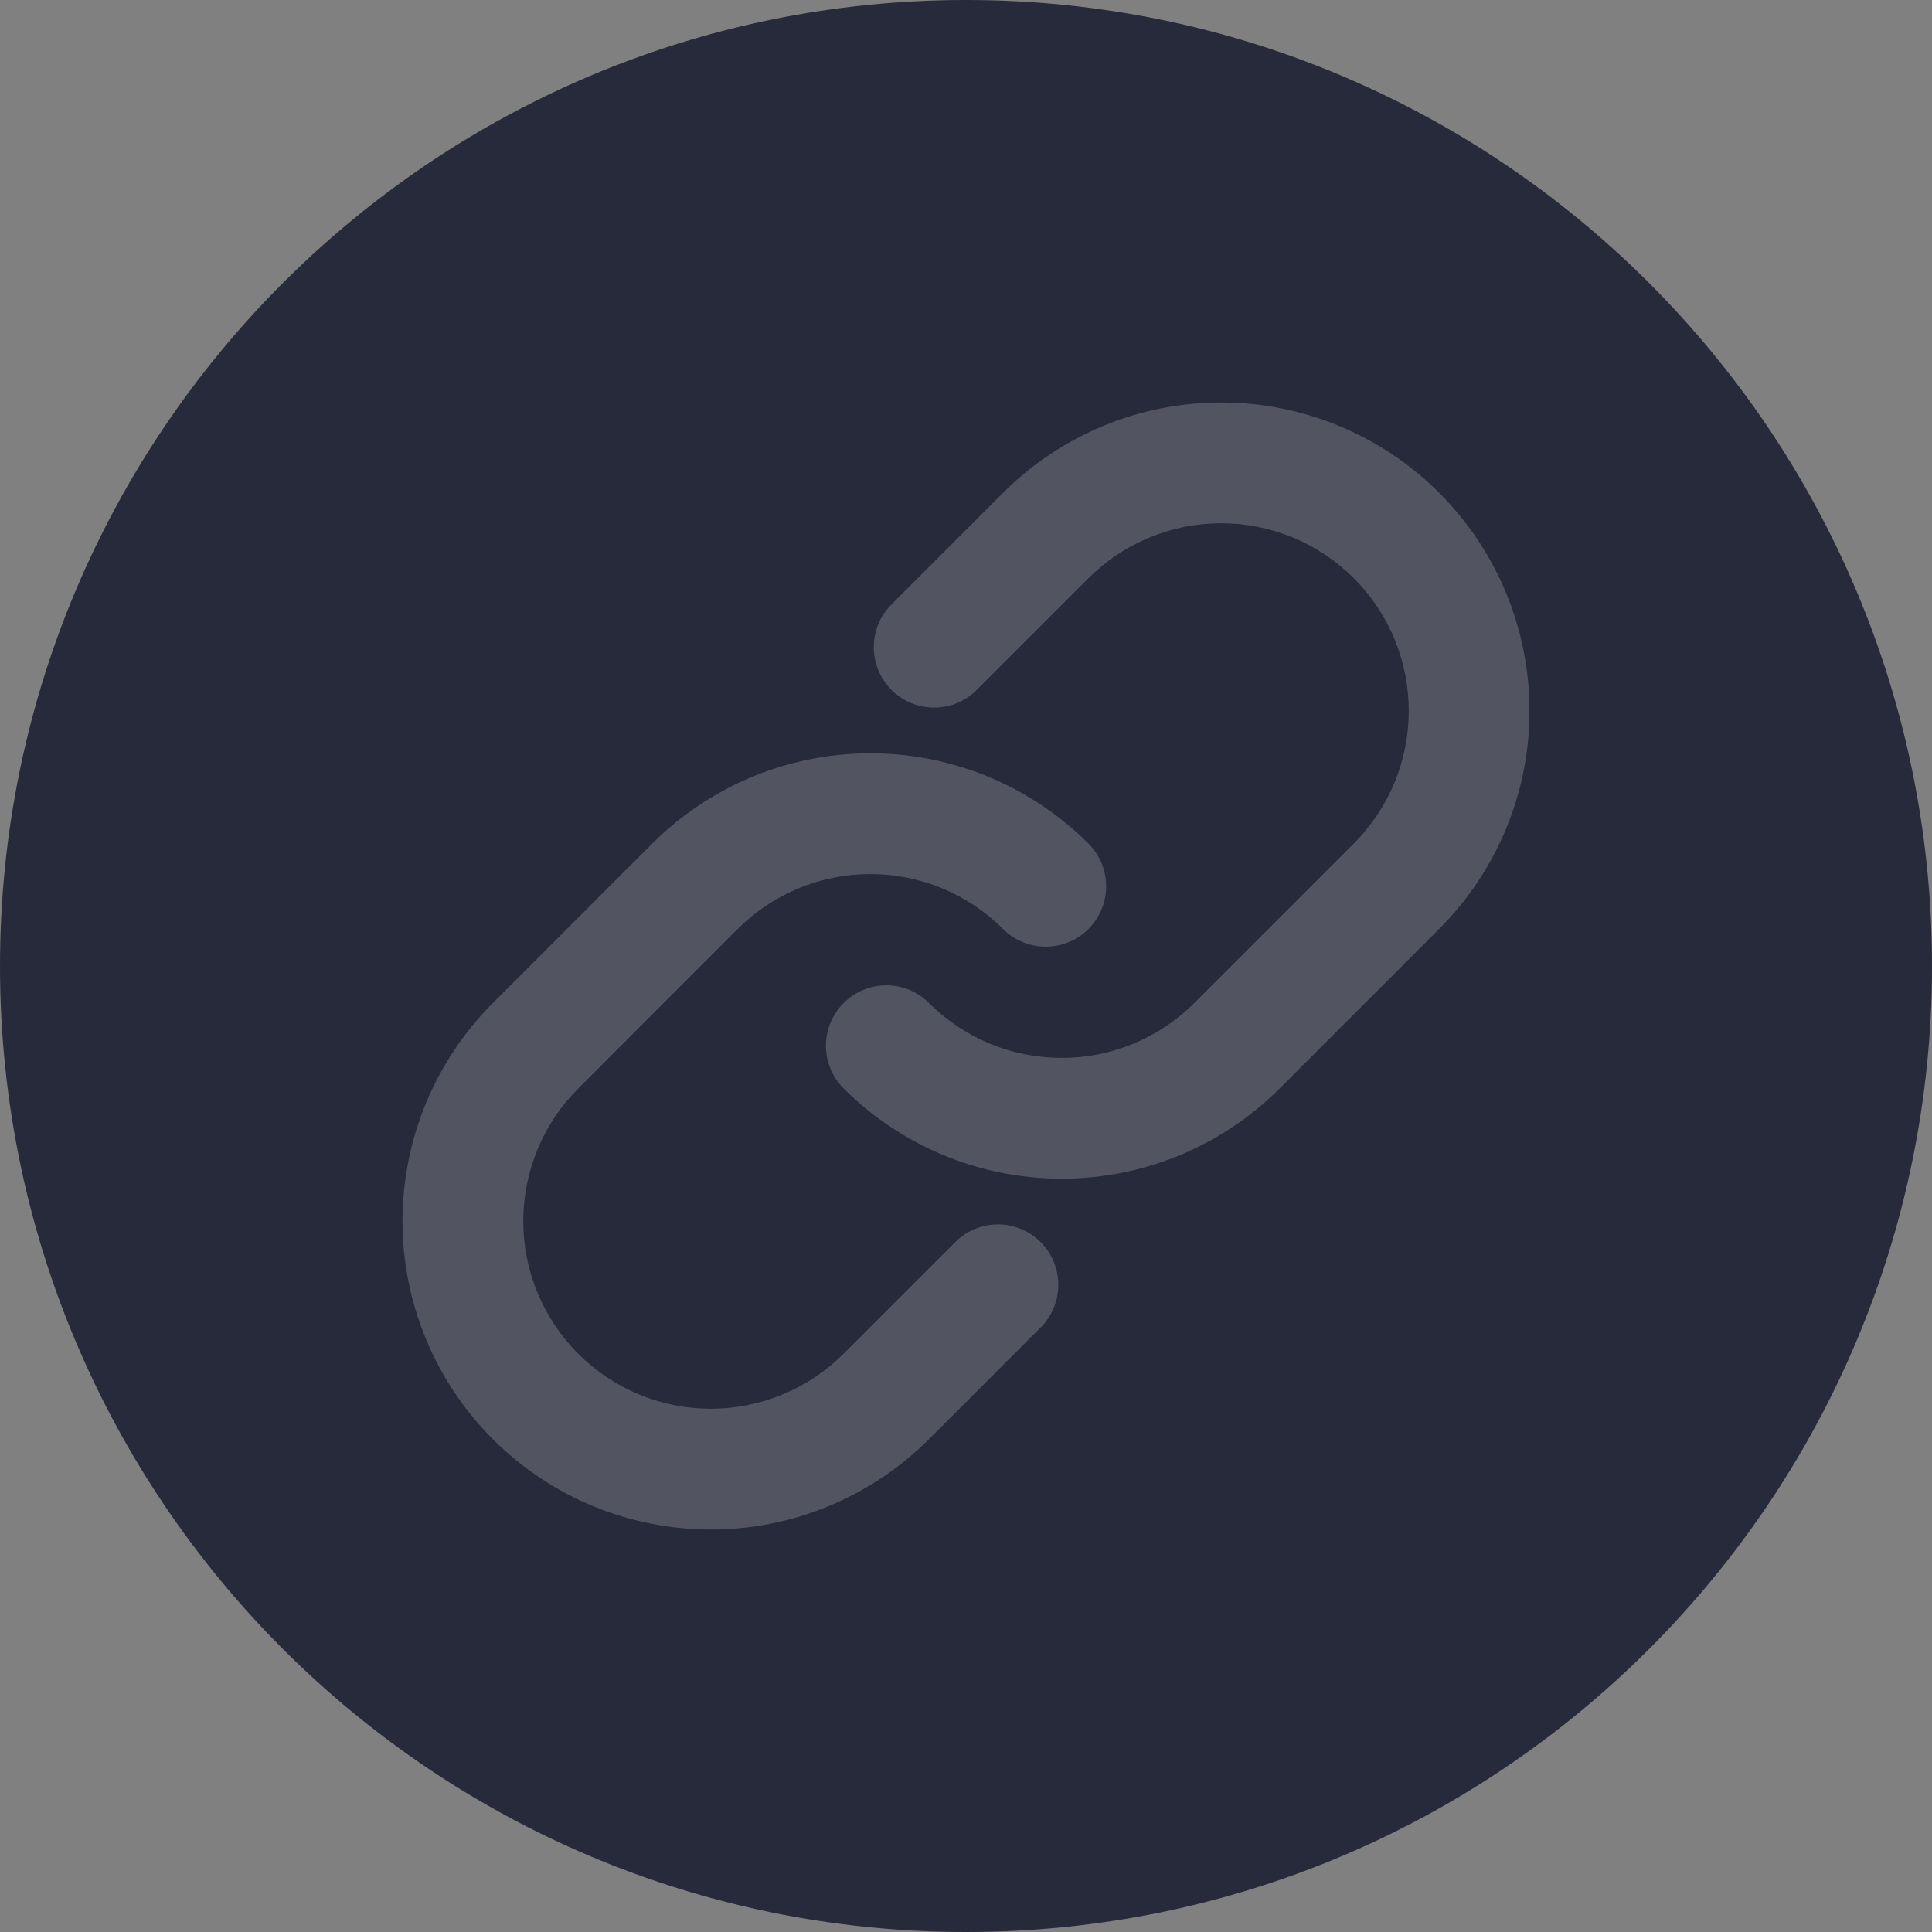 <svg width="24" height="24" viewBox="0 0 24 24" fill="none" xmlns="http://www.w3.org/2000/svg">
<rect x="0" y="0" width="24" height="24" fill="#808080" stroke="none"/>
<g clip-path="url(#clip0_1476_52098)">
<path d="M12 0C5.373 0 0 5.373 0 12C0 18.627 5.373 24 12 24C18.627 24 24 18.627 24 12C24 5.373 18.627 0 12 0Z" fill="#272A3A"/>
<path fill-rule="evenodd" clip-rule="evenodd" d="M16.061 6.677C15.778 6.56 15.475 6.5 15.169 6.5C14.863 6.5 14.56 6.56 14.277 6.678C13.994 6.795 13.737 6.967 13.521 7.183L12.134 8.57C11.842 8.863 11.367 8.863 11.074 8.57C10.781 8.277 10.781 7.802 11.074 7.509L12.46 6.123V6.123C12.815 5.767 13.238 5.485 13.703 5.292C14.167 5.099 14.666 5 15.169 5C15.672 5 16.17 5.099 16.635 5.291C17.1 5.484 17.523 5.766 17.878 6.122C18.234 6.478 18.516 6.9 18.709 7.365C18.901 7.83 19 8.328 19 8.831C19 9.335 18.901 9.833 18.708 10.298C18.515 10.762 18.233 11.185 17.877 11.54V11.54L15.897 13.521C15.541 13.876 15.119 14.158 14.654 14.351C14.19 14.543 13.691 14.642 13.188 14.642C12.685 14.642 12.187 14.543 11.723 14.351C11.258 14.158 10.835 13.876 10.48 13.521C10.187 13.228 10.187 12.753 10.48 12.46C10.773 12.167 11.248 12.167 11.54 12.46C11.757 12.676 12.014 12.848 12.296 12.965C12.579 13.082 12.882 13.142 13.188 13.142C13.495 13.142 13.797 13.082 14.08 12.965C14.363 12.848 14.62 12.676 14.836 12.46L16.817 10.479C17.033 10.263 17.205 10.006 17.323 9.723C17.44 9.44 17.5 9.137 17.5 8.831C17.5 8.525 17.44 8.222 17.323 7.939C17.206 7.656 17.034 7.399 16.818 7.183C16.601 6.966 16.344 6.794 16.061 6.677ZM10.812 10.858C10.506 10.858 10.203 10.918 9.92 11.035C9.637 11.152 9.381 11.324 9.164 11.54L7.184 13.521C6.967 13.737 6.795 13.994 6.678 14.277C6.561 14.56 6.5 14.863 6.5 15.169C6.5 15.475 6.56 15.778 6.678 16.061C6.795 16.344 6.966 16.601 7.183 16.817C7.399 17.034 7.656 17.206 7.939 17.323C8.222 17.44 8.525 17.5 8.831 17.5C9.137 17.5 9.441 17.439 9.723 17.322C10.006 17.205 10.263 17.033 10.479 16.817L11.866 15.43C12.159 15.137 12.634 15.137 12.927 15.43C13.22 15.723 13.22 16.198 12.927 16.491L11.541 17.877V17.877C11.185 18.233 10.763 18.515 10.298 18.708C9.833 18.901 9.335 19 8.832 19C8.329 19 7.83 18.901 7.365 18.709C6.9 18.516 6.478 18.234 6.122 17.878C5.766 17.522 5.484 17.1 5.292 16.635C5.099 16.17 5 15.672 5 15.168C5 14.665 5.1 14.167 5.292 13.702C5.485 13.238 5.767 12.815 6.123 12.46L8.103 10.479C8.459 10.124 8.881 9.842 9.346 9.649C9.811 9.457 10.309 9.358 10.812 9.358C11.315 9.358 11.813 9.457 12.278 9.649C12.743 9.842 13.165 10.124 13.521 10.479C13.814 10.772 13.814 11.247 13.521 11.54C13.228 11.833 12.753 11.833 12.46 11.54C12.244 11.324 11.987 11.152 11.704 11.035C11.421 10.918 11.118 10.858 10.812 10.858Z" fill="white" fill-opacity="0.2"/>
</g>
<defs>
<clipPath id="clip0_1476_52098">
<rect width="24" height="24" fill="white"/>
</clipPath>
</defs>
</svg>
